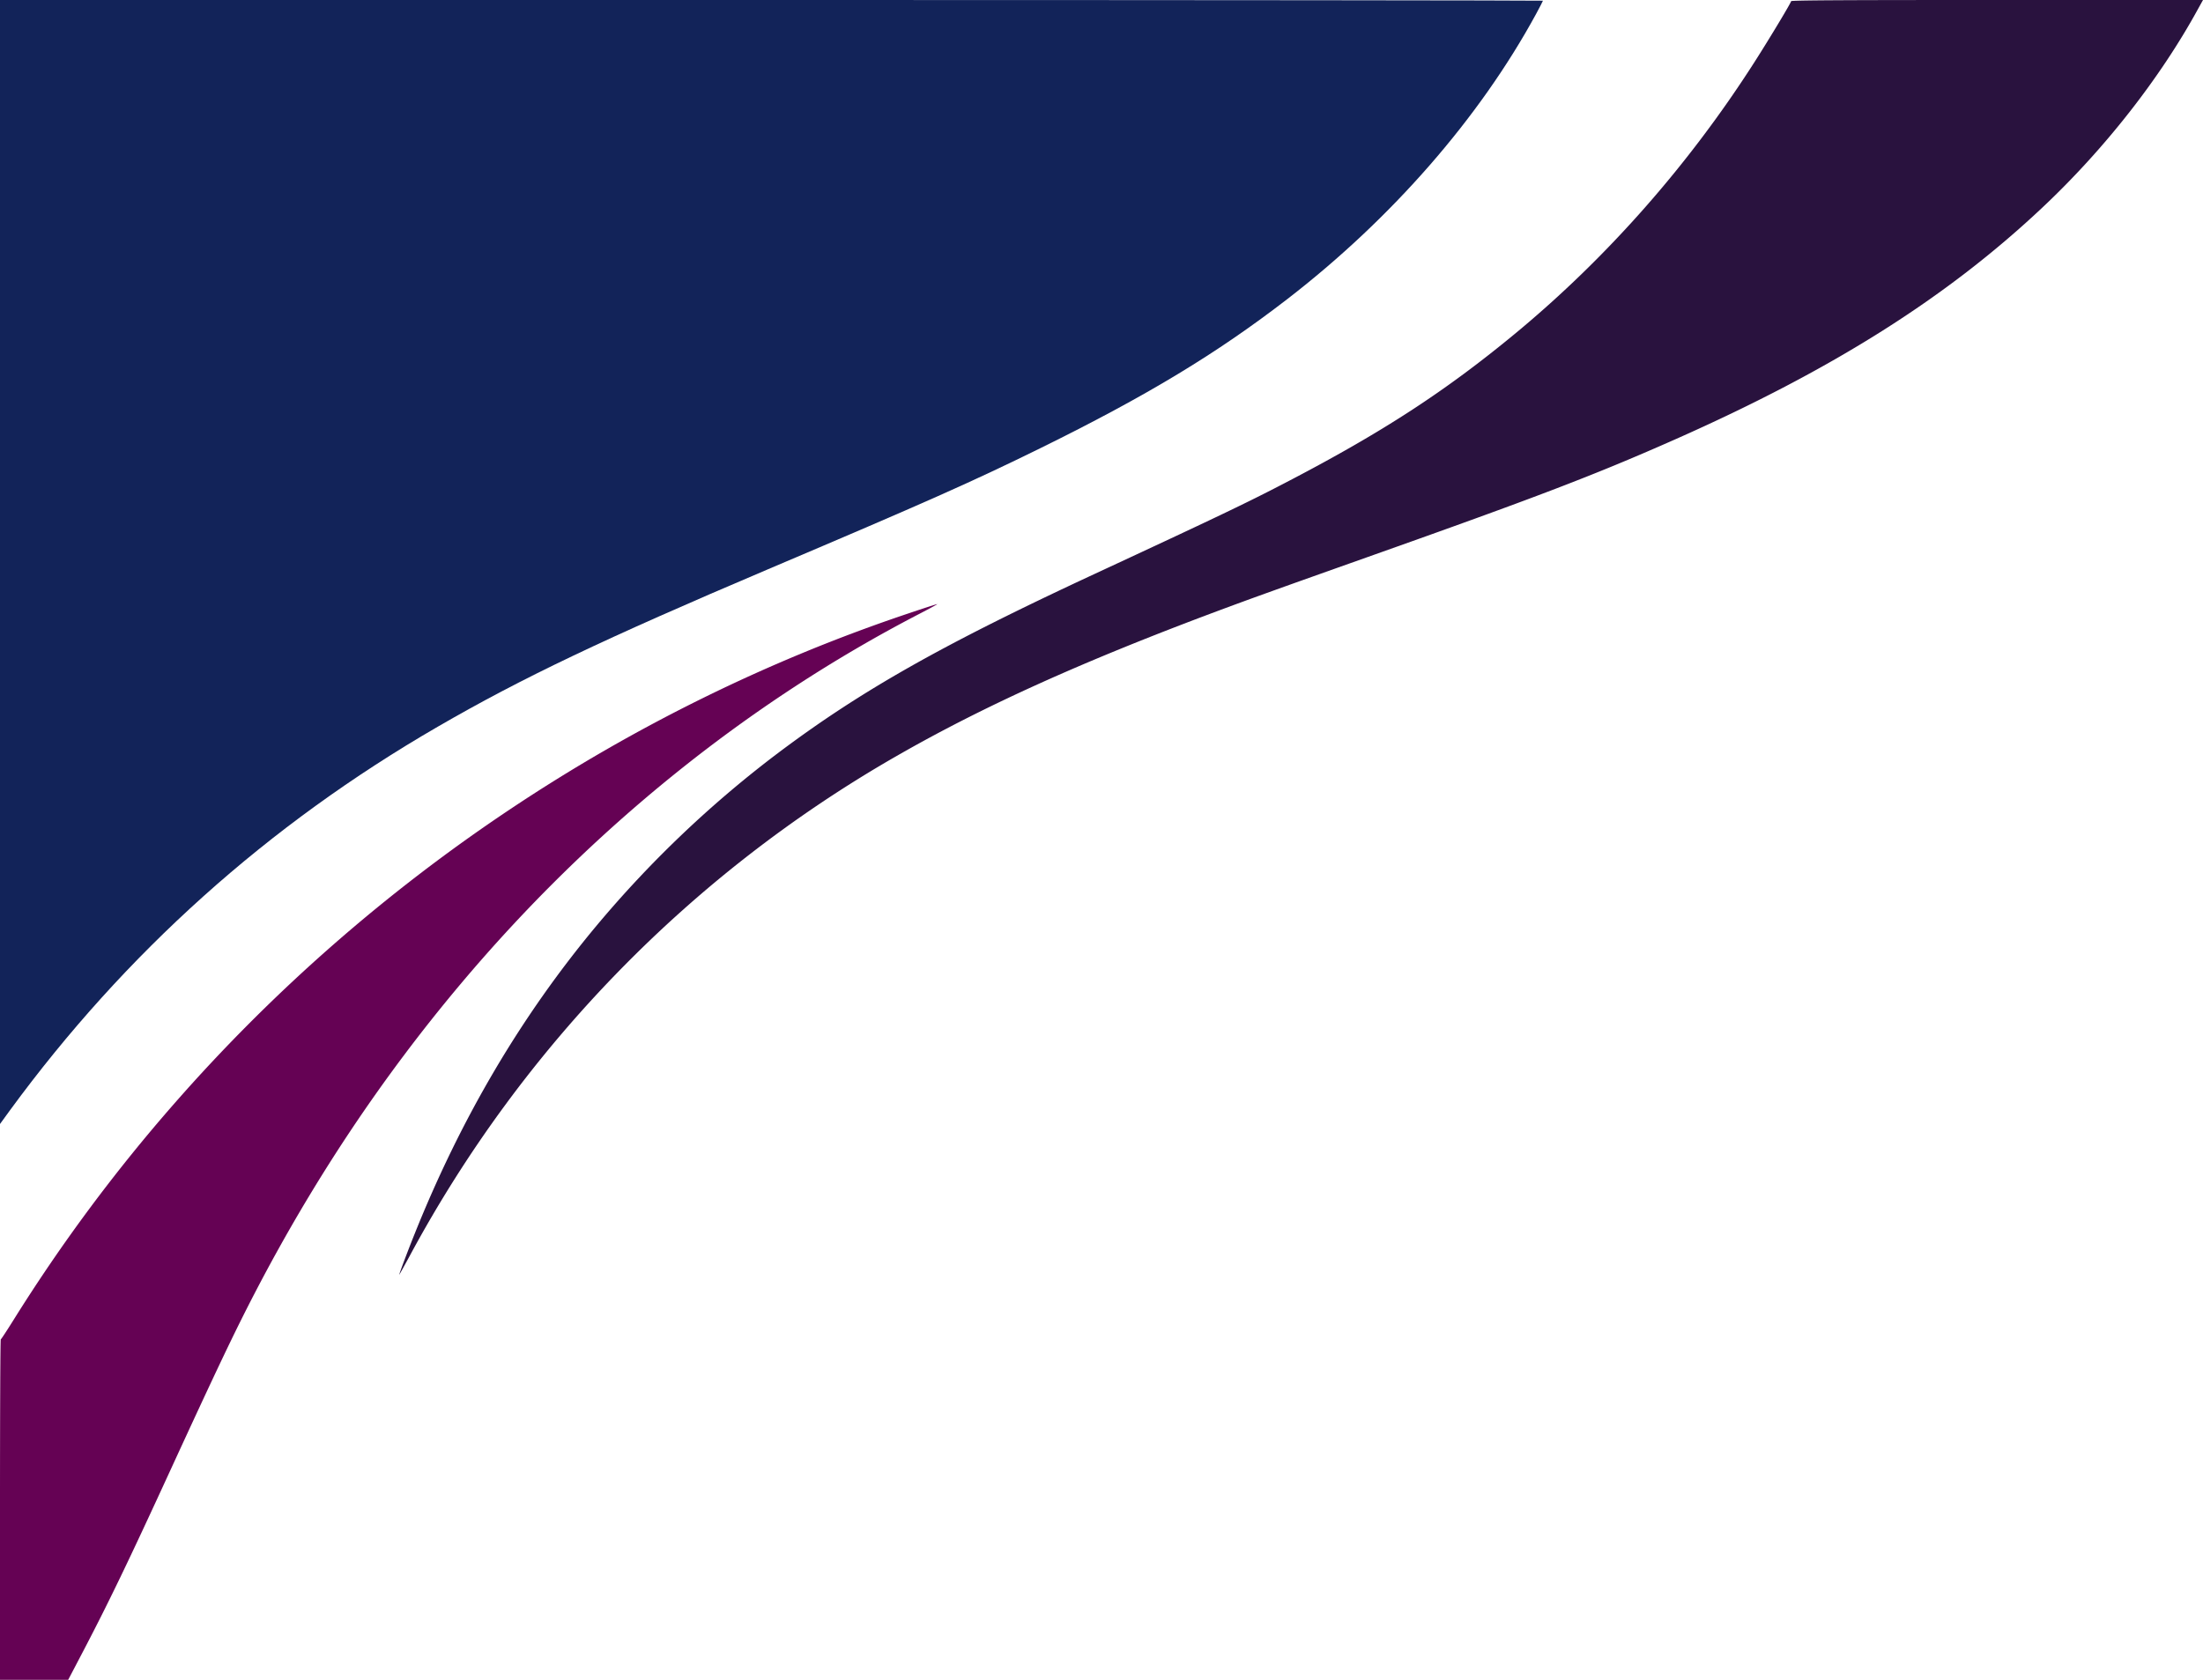 <svg xmlns="http://www.w3.org/2000/svg" viewBox="0 0 2245.9 1713"><defs><style>.cls-1{fill:#122359;}.cls-2{fill:#29123e;}.cls-3{fill:#650254;}</style></defs><g id="Camada_2" data-name="Camada 2"><g id="Camada_1-2" data-name="Camada 1"><path class="cls-1" d="M0,573.1v573.1l10.1-13.9Q186.5,891.4,446.2,741.1c86-49.8,169.4-89.5,337-160.7,160.9-68.3,208.2-89.3,277.3-123.3,108.7-53.5,180.1-96.7,252-152.2,106.4-82.2,195.7-184.5,253.4-290.5C1569.8,7.2,1573,1,1573,.7S1219.1,0,786.5,0H0Z"/><path class="cls-2" d="M1826,1.2c0,1.5-22.3,38.6-37.8,62.8-67,104.6-149.8,198.5-242.6,275.4C1473.6,399,1409.1,441,1310,492.5c-38.9,20.3-72.5,36.3-193.5,92.5-155,72-237.7,118.7-322,181.9a1122,1122,0,0,0-186.3,177c-76.5,91.7-137.9,195.6-185.4,314.1-7,17.4-15.8,40.8-15.8,41.9,0,.3,5.2-9.1,11.6-20.9A1294.88,1294.88,0,0,1,912.9,771.6c89-51.2,190.6-97.1,328.6-148.6,35.9-13.4,64.2-23.5,151.5-54.5,175.2-62.1,233.5-84.4,315.8-120.9,159.8-70.9,276-144.3,373.2-235.8,63.5-59.7,120.3-132.2,158.8-202.6l5.1-9.2h-210C1876.6,0,1826,.3,1826,1.2Z"/><path class="cls-3" d="M926.5,625.4C639.9,721.4,378.8,895.7,178,1125A1705.06,1705.06,0,0,0,13.5,1346.5C7,1356.9,1.3,1365.6.8,1365.8S0,1444.2,0,1539.6V1713H69.5l13-24.8c27.2-51.8,48.2-95.3,92-190.7,46.6-101.3,65.1-140.2,85.8-180q88.8-170.7,208.8-313.5C602.1,845.7,762.2,716.6,938,625.6c10.2-5.3,18.1-9.6,17.5-9.6S941.9,620.2,926.5,625.4Z"/></g></g></svg>
